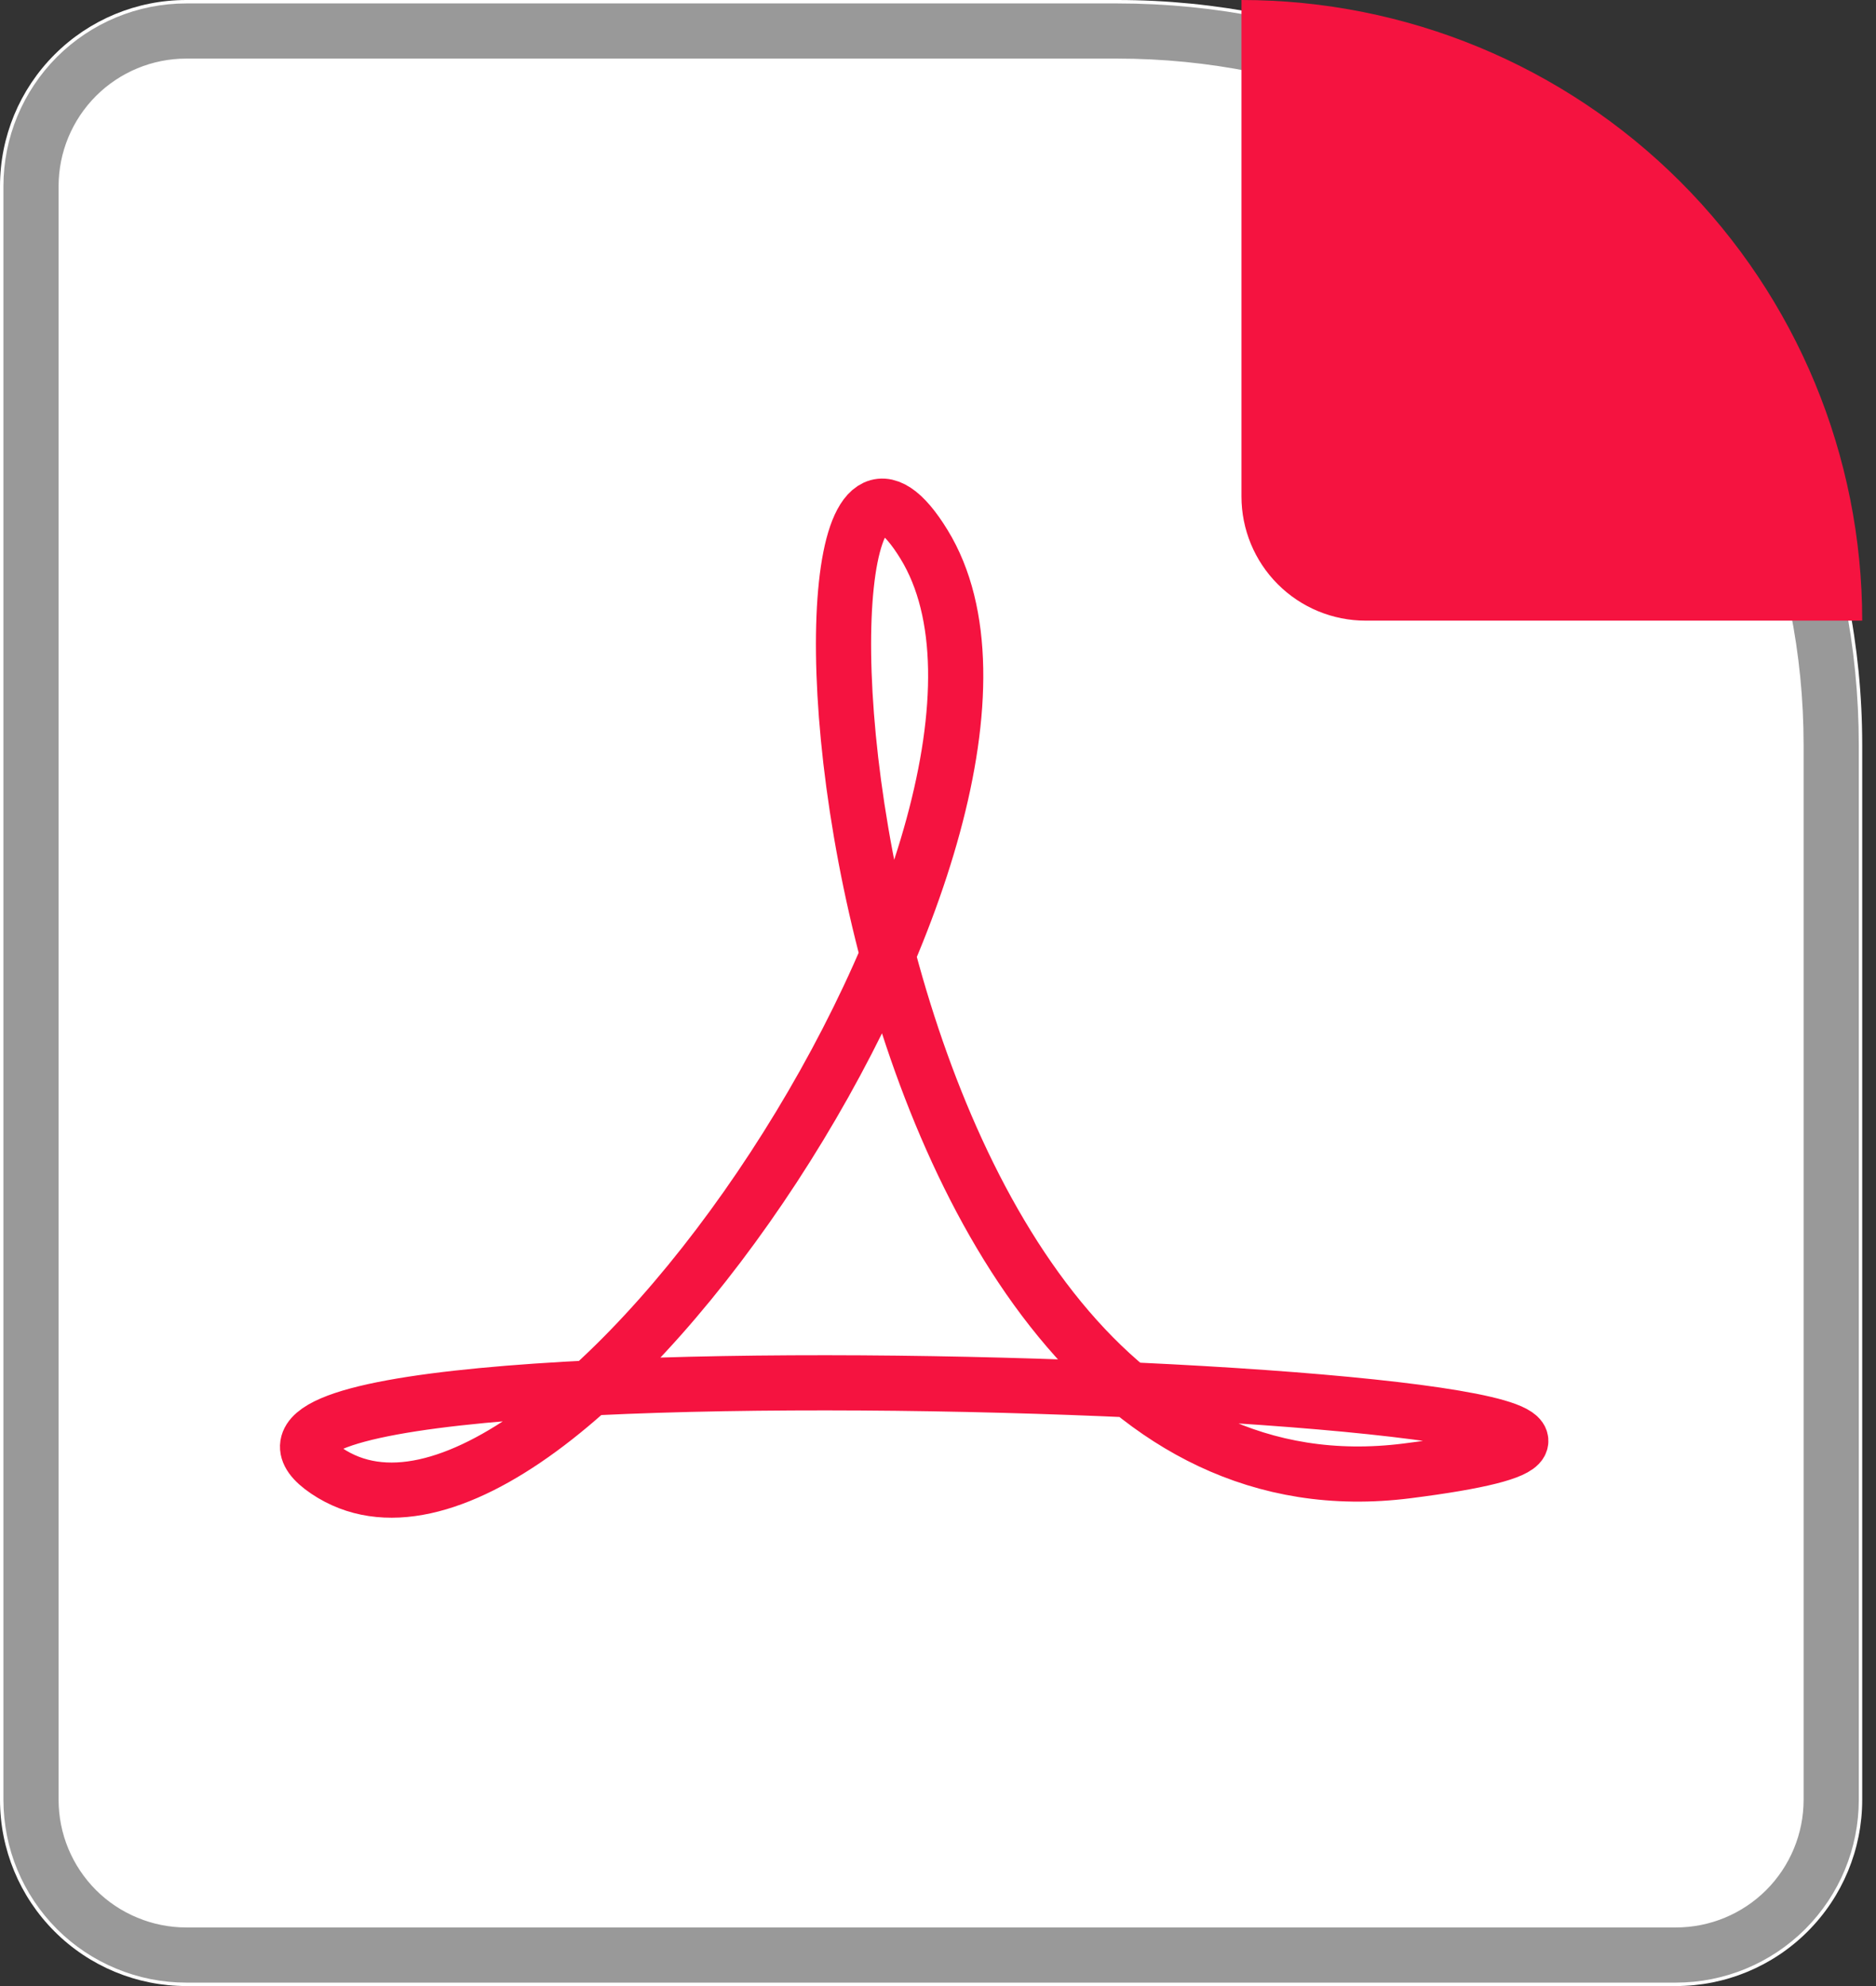 <svg width="34" height="36" viewBox="0 0 34 36" fill="none" xmlns="http://www.w3.org/2000/svg">
<rect x="0" y="0" width="34" height="36" fill="#333333" stroke="none"/>
<g id="Group 5425">
<g id="Rectangle 139874">
<path id="Vector" d="M3.375 0H20.25C23.83 0 27.264 1.422 29.796 3.954C32.328 6.486 33.75 9.92 33.75 13.5V32.625C33.75 33.52 33.394 34.379 32.761 35.011C32.129 35.644 31.27 36 30.375 36H3.375C2.48 36 1.621 35.644 0.989 35.011C0.356 34.379 0 33.52 0 32.625L0 3.375C0 2.48 0.356 1.621 0.989 0.989C1.621 0.356 2.48 0 3.375 0Z" fill="white"/>
<path id="Vector_2" d="M3.375 0.562H20.25C23.681 0.562 26.972 1.926 29.398 4.352C31.824 6.778 33.188 10.069 33.188 13.5V32.625C33.188 33.371 32.891 34.086 32.364 34.614C31.836 35.141 31.121 35.438 30.375 35.438H3.375C3.006 35.438 2.64 35.365 2.299 35.223C1.957 35.082 1.647 34.875 1.386 34.614C0.859 34.086 0.562 33.371 0.562 32.625V3.375C0.562 2.629 0.859 1.914 1.386 1.386C1.914 0.859 2.629 0.562 3.375 0.562Z" stroke="#999999"/>
</g>
<path id="Path 24071" d="M5.922 26.662C10.061 29.447 19.771 14.803 16.747 9.868C13.723 4.933 14.834 28.015 25.5 26.662C36.166 25.308 1.783 23.876 5.922 26.662Z" stroke="#F51340" stroke-linecap="round" stroke-linejoin="round"/>
<path id="Rectangle 139877" d="M22.5 0C25.484 0 28.345 1.185 30.455 3.295C32.565 5.405 33.75 8.266 33.75 11.25H24.75C24.153 11.25 23.581 11.013 23.159 10.591C22.737 10.169 22.5 9.597 22.5 9V0Z" fill="#F51340"/>
</g>
</svg>
